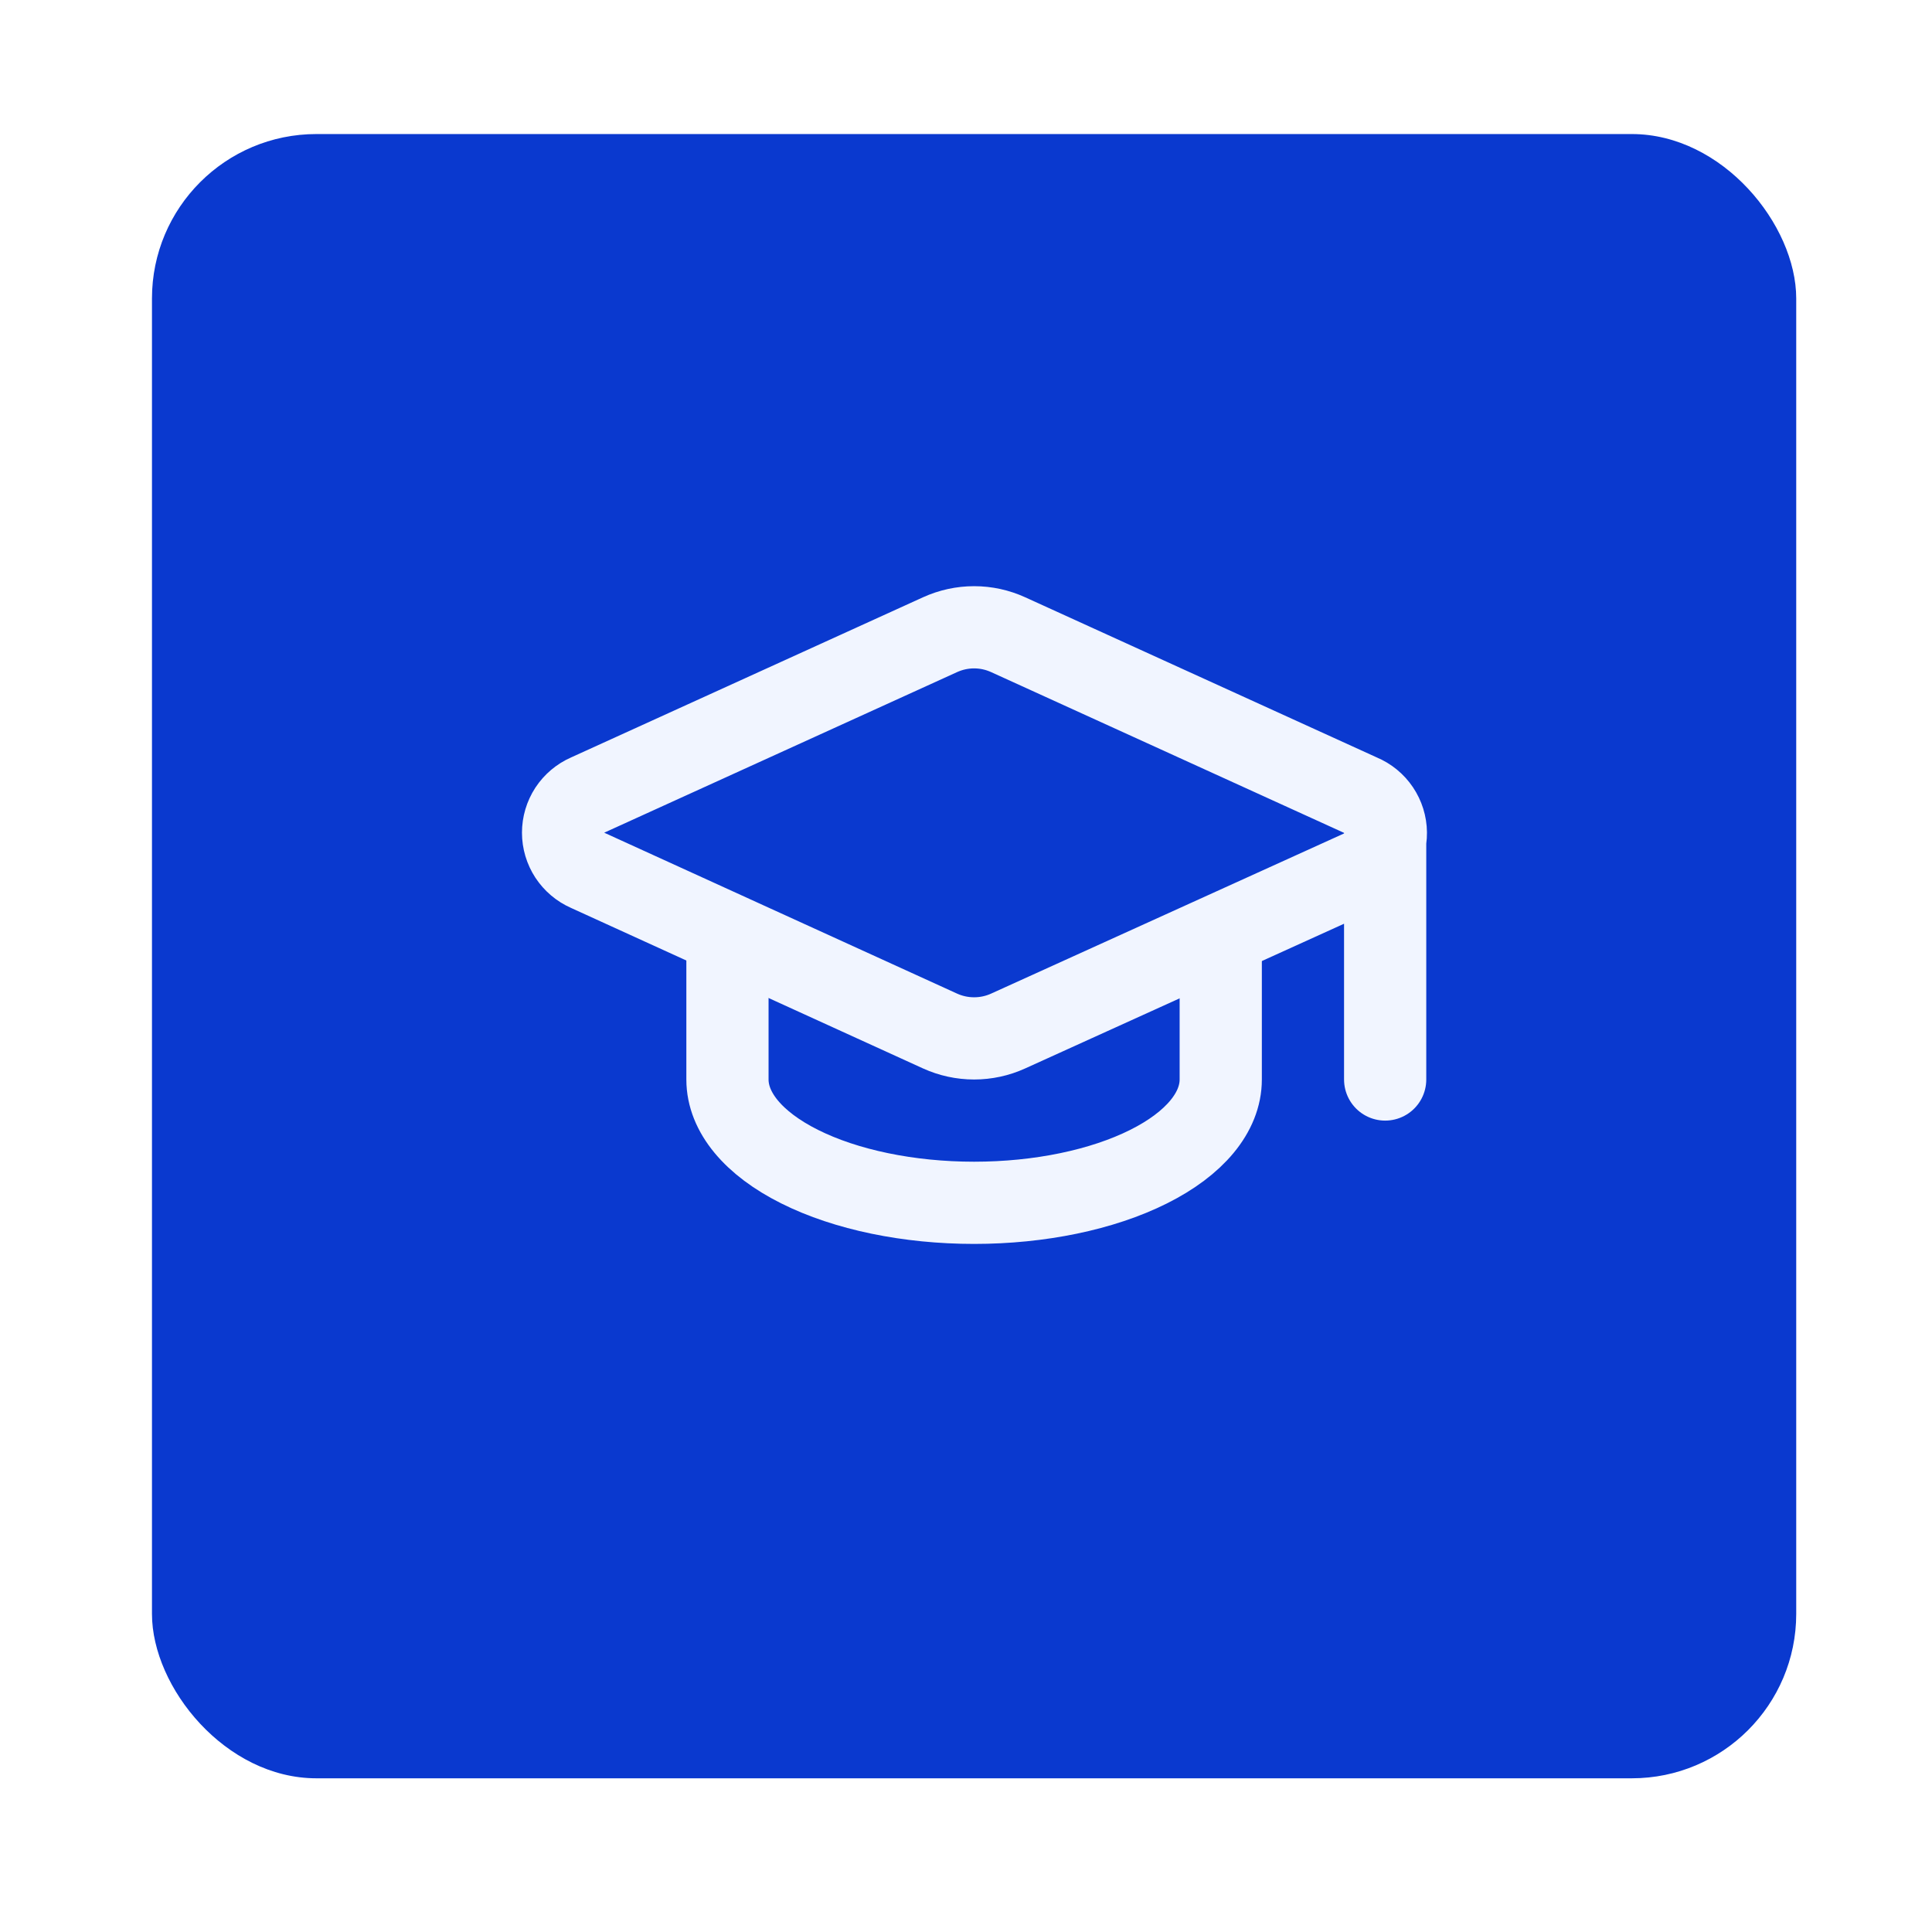 <svg width="47" height="47" viewBox="0 0 47 47" fill="none" xmlns="http://www.w3.org/2000/svg">
<g filter="url(#filter0_d_1576_3858)">
<rect x="3.697" y="2.261" width="40" height="40" rx="4" fill="#0A39CF"/>
</g>
<path d="M33.697 20.261V26.261M33.117 21.183C33.296 21.104 33.448 20.974 33.554 20.809C33.66 20.645 33.716 20.453 33.714 20.257C33.712 20.062 33.652 19.871 33.543 19.709C33.434 19.547 33.279 19.42 33.098 19.345L24.527 15.441C24.267 15.322 23.984 15.26 23.697 15.26C23.411 15.26 23.128 15.322 22.867 15.441L14.297 19.341C14.119 19.419 13.968 19.547 13.861 19.709C13.755 19.872 13.698 20.062 13.698 20.257C13.698 20.451 13.755 20.641 13.861 20.804C13.968 20.966 14.119 21.095 14.297 21.173L22.867 25.081C23.128 25.2 23.411 25.261 23.697 25.261C23.984 25.261 24.267 25.2 24.527 25.081L33.117 21.183Z" stroke="#F1F5FF" stroke-width="2" stroke-linecap="round" stroke-linejoin="round"/>
<path d="M17.697 22.761V26.261C17.697 27.056 18.329 27.82 19.455 28.382C20.58 28.945 22.106 29.261 23.697 29.261C25.289 29.261 26.815 28.945 27.94 28.382C29.065 27.82 29.697 27.056 29.697 26.261V22.761" stroke="#F1F5FF" stroke-width="2" stroke-linecap="round" stroke-linejoin="round"/>
<defs>
<filter id="filter0_d_1576_3858" x="0.697" y="0.261" width="46" height="46" filterUnits="userSpaceOnUse" color-interpolation-filters="sRGB">
<feFlood flood-opacity="0" result="BackgroundImageFix"/>
<feColorMatrix in="SourceAlpha" type="matrix" values="0 0 0 0 0 0 0 0 0 0 0 0 0 0 0 0 0 0 127 0" result="hardAlpha"/>
<feOffset dy="1"/>
<feGaussianBlur stdDeviation="1.5"/>
<feComposite in2="hardAlpha" operator="out"/>
<feColorMatrix type="matrix" values="0 0 0 0 0.981 0 0 0 0 0.981 0 0 0 0 0.981 0 0 0 1 0"/>
<feBlend mode="normal" in2="BackgroundImageFix" result="effect1_dropShadow_1576_3858"/>
<feBlend mode="normal" in="SourceGraphic" in2="effect1_dropShadow_1576_3858" result="shape"/>
</filter>
</defs>
</svg>
